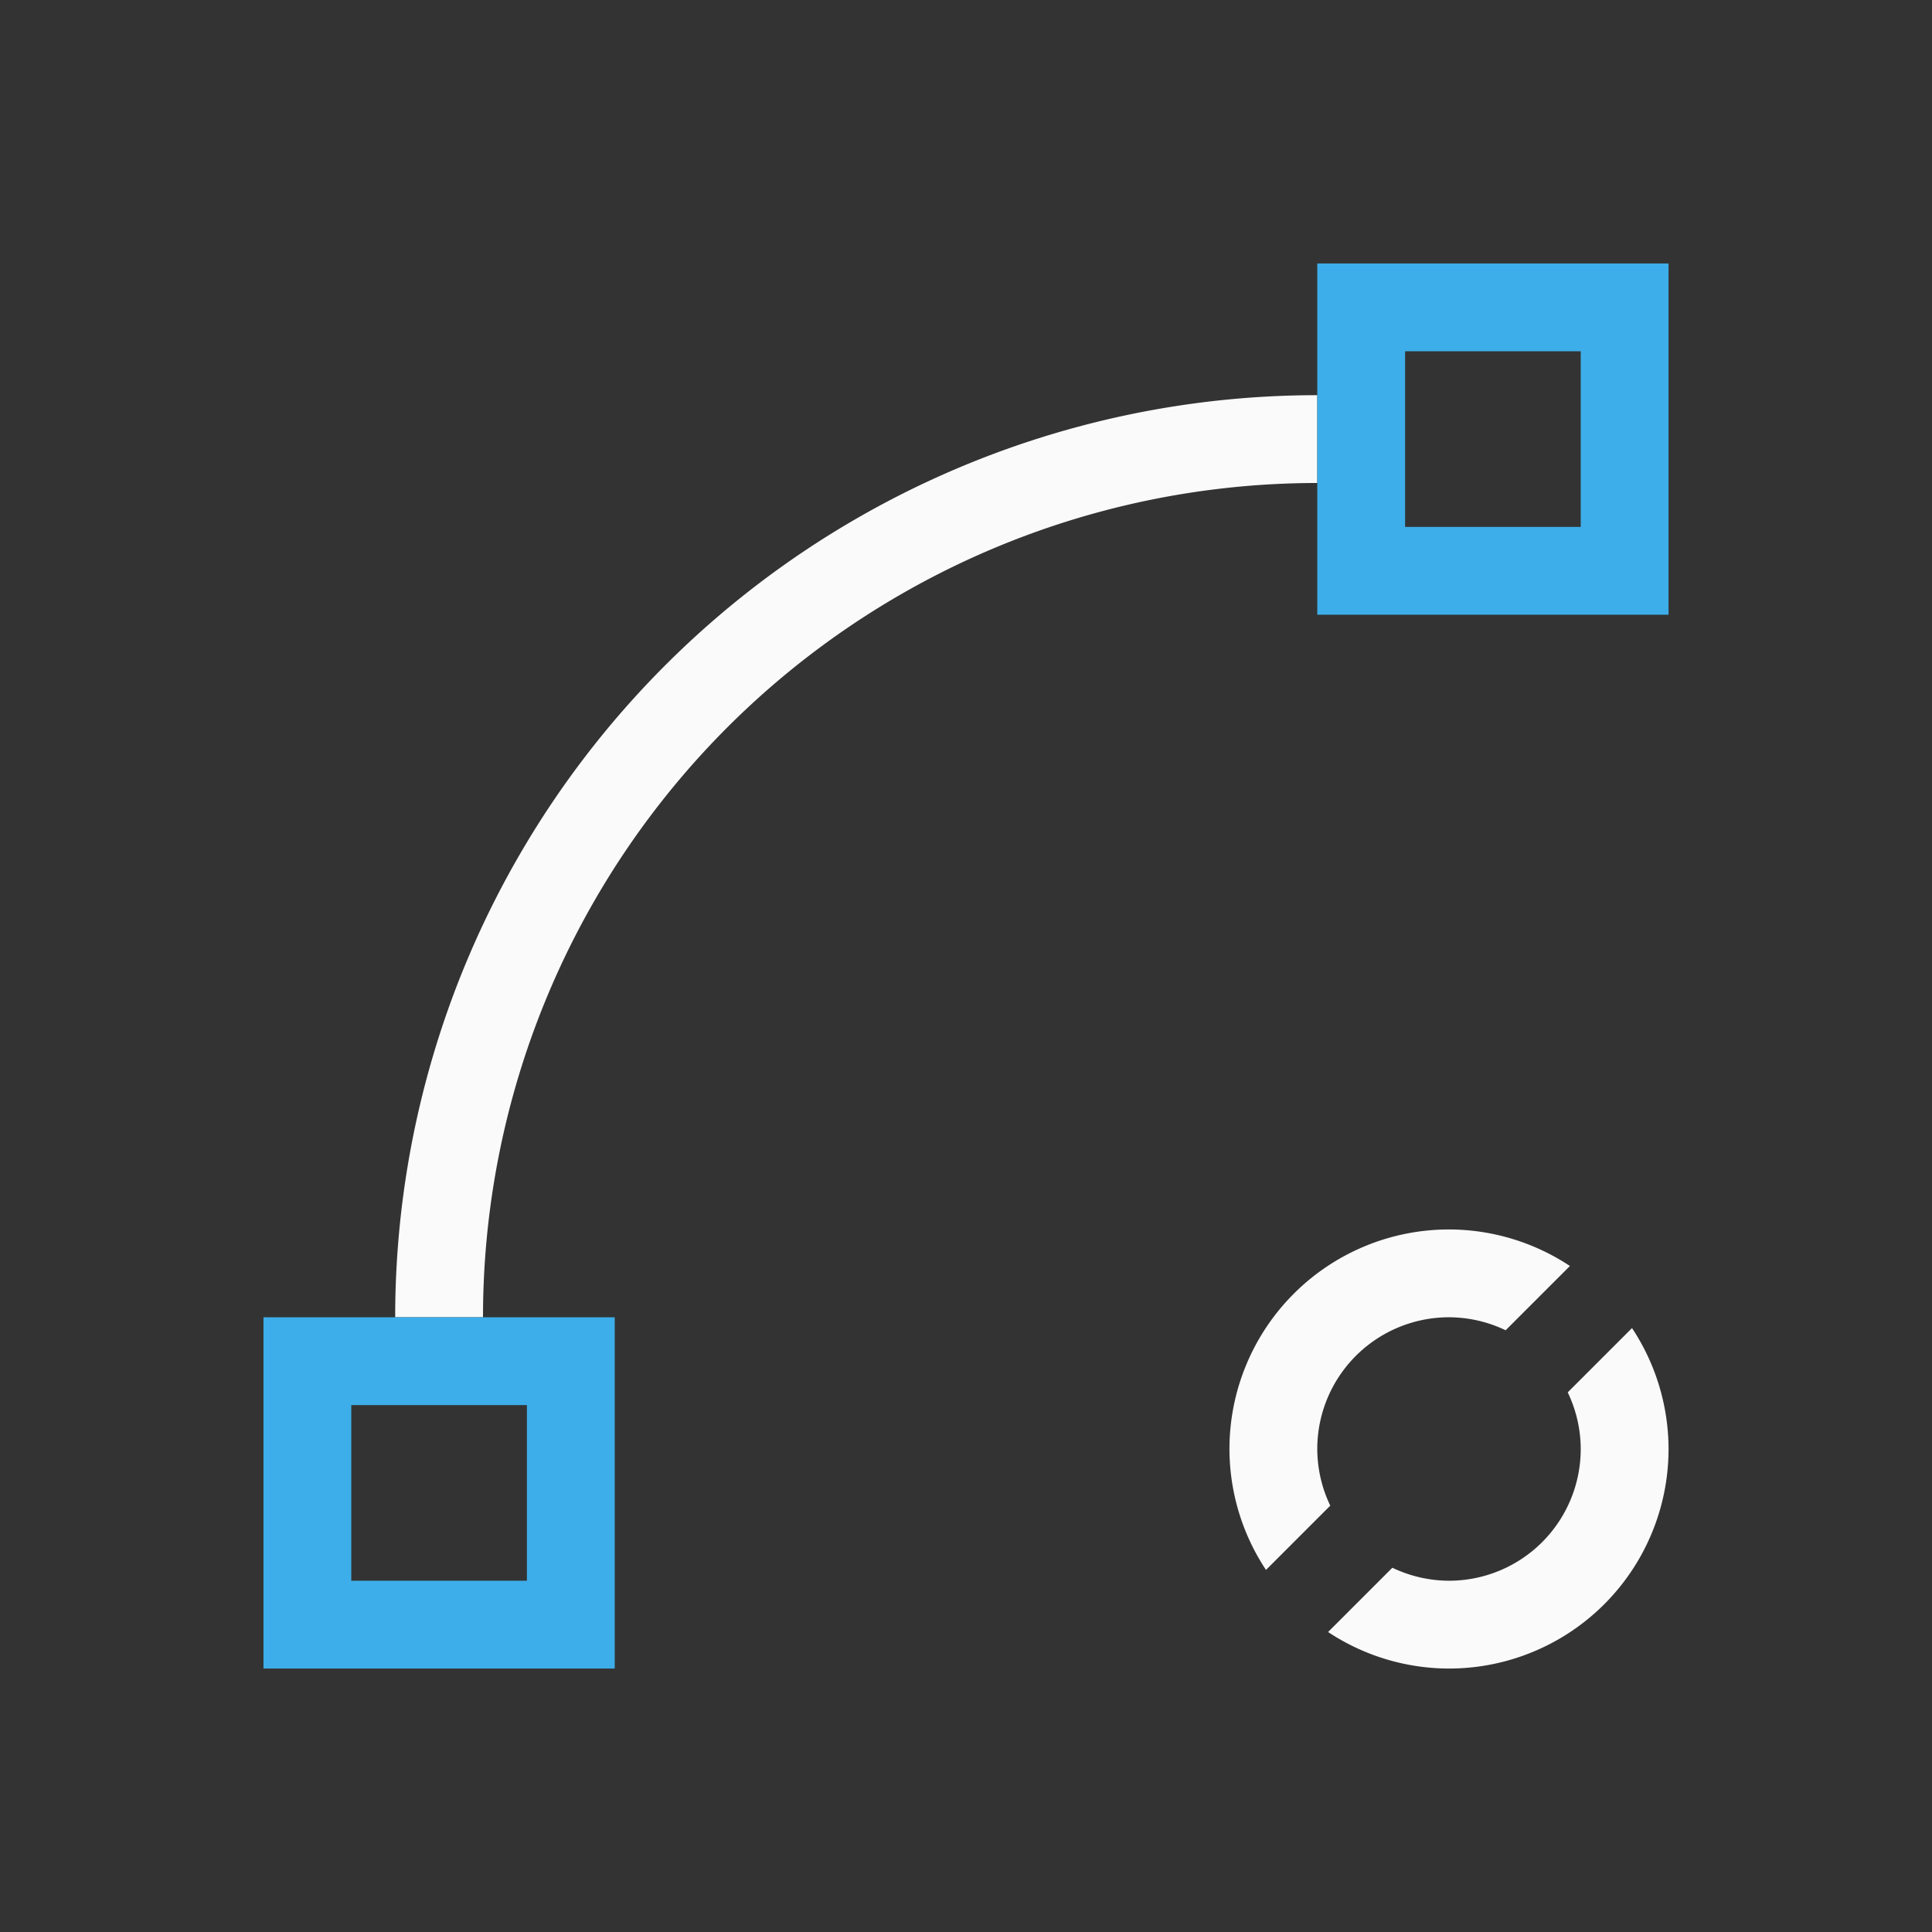 <svg xmlns="http://www.w3.org/2000/svg" viewBox="0 0 22 22">
  <rect x="0" y="0" width="22" height="22" fill="#333333" stroke="none"/>
  <defs id="defs3051">
    <style type="text/css" id="current-color-scheme">
      .ColorScheme-Text {
        color:#fafafa;
      }
      .ColorScheme-Highlight {
        color:#3daee9;
      }
      </style>
  </defs>
 <path 
     style="fill:currentColor;fill-opacity:1;stroke:none" 
     d="M 15 4.5 A 10.5 10.5 0 0 0 4.5 15 L 5.5 15 A 9.5 9.5 0 0 1 15 5.5 L 15 4.5 z M 16.5 14 A 2.5 2.5 0 0 0 14 16.5 A 2.5 2.5 0 0 0 14.416 17.877 L 15.148 17.145 A 1.5 1.5 0 0 1 15 16.5 A 1.5 1.5 0 0 1 16.5 15 A 1.5 1.5 0 0 1 17.145 15.148 L 17.877 14.416 A 2.5 2.5 0 0 0 16.5 14 z M 18.584 15.123 L 17.852 15.855 A 1.5 1.5 0 0 1 18 16.5 A 1.5 1.5 0 0 1 16.5 18 A 1.5 1.5 0 0 1 15.855 17.852 L 15.123 18.584 A 2.5 2.5 0 0 0 16.5 19 A 2.5 2.5 0 0 0 19 16.5 A 2.5 2.5 0 0 0 18.584 15.123 z "
     class="ColorScheme-Text"
     />
 <path 
     style="fill:currentColor;fill-opacity:1;stroke:none" 
     d="M 15 3 L 15 7 L 19 7 L 19 3 L 15 3 z M 16 4 L 18 4 L 18 6 L 16 6 L 16 4 z M 3 15 L 3 19 L 7 19 L 7 15 L 3 15 z M 4 16 L 6 16 L 6 18 L 4 18 L 4 16 z "
     class="ColorScheme-Highlight"
     />
</svg>
